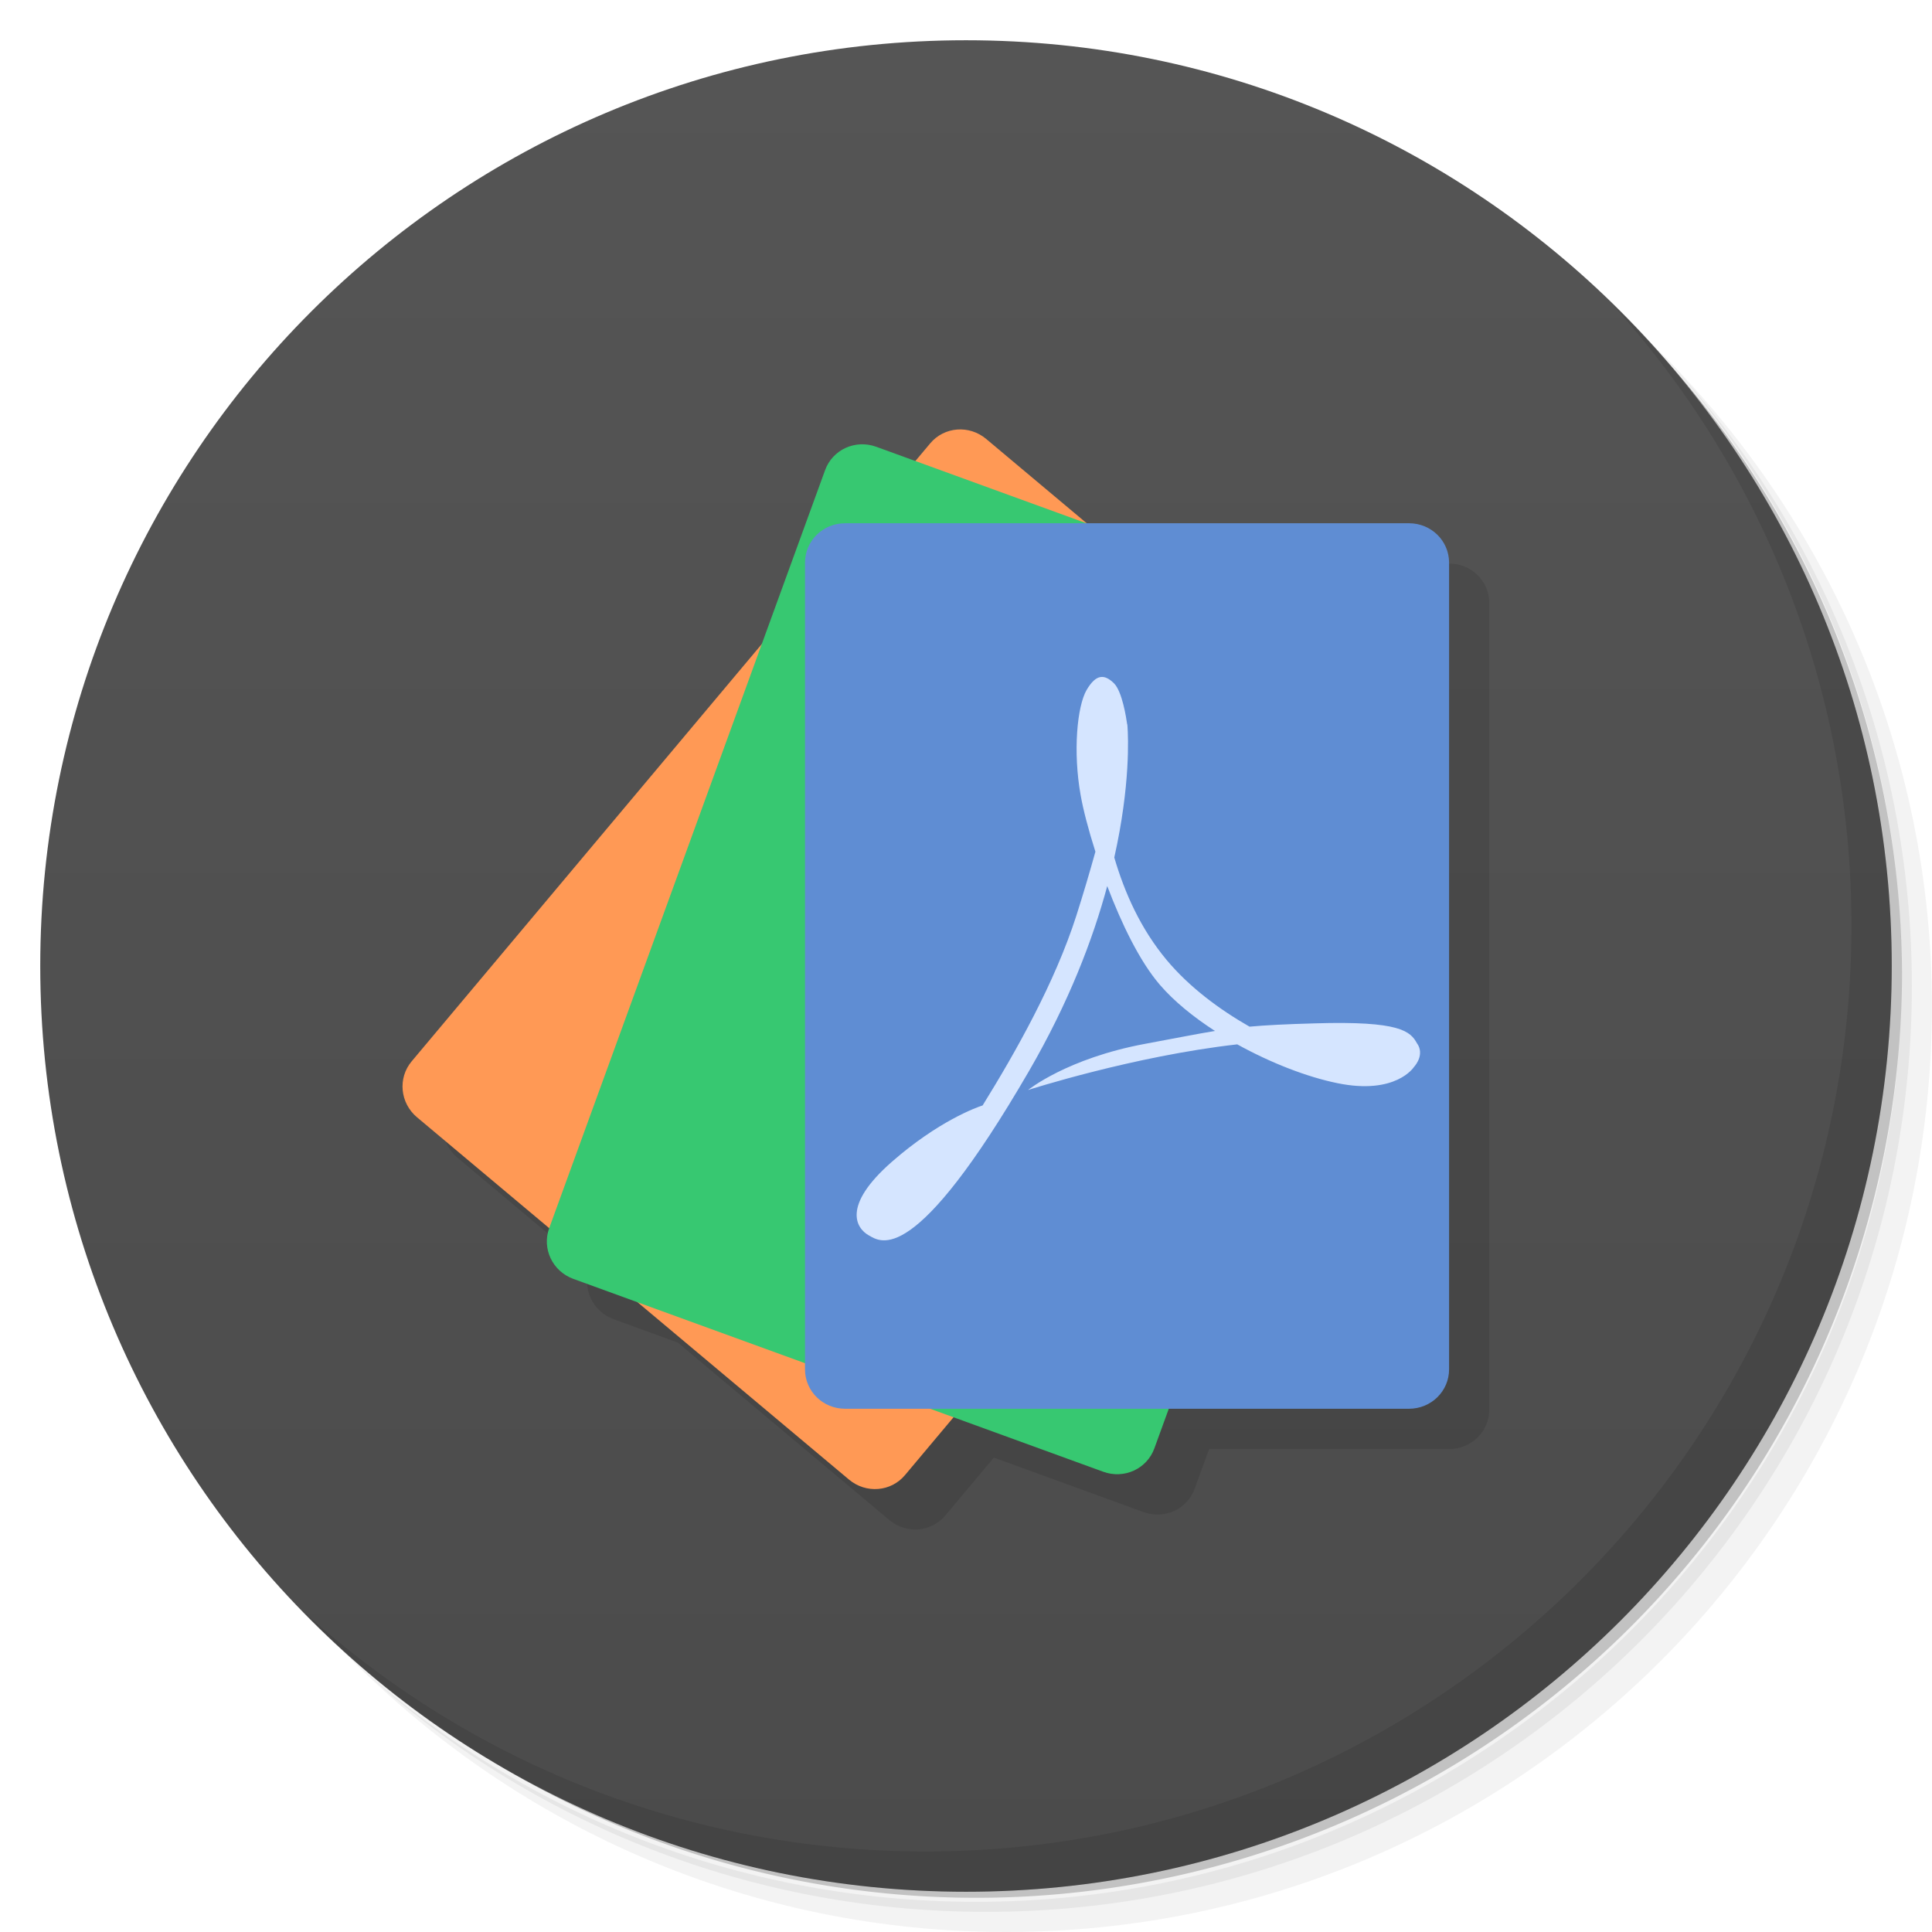 <svg viewBox="0 0 48 48" xmlns="http://www.w3.org/2000/svg">
 <defs>
  <linearGradient id="linearGradient4325" x2="0" y1="1" y2="47" gradientUnits="userSpaceOnUse">
   <stop style="stop-color:#555" offset="0"/>
   <stop style="stop-color:#4b4b4b" offset="1"/>
  </linearGradient>
 </defs>
 <path d="m36.31 5c5.859 4.062 9.688 10.831 9.688 18.5 0 12.426-10.07 22.5-22.5 22.5-7.669 0-14.438-3.828-18.5-9.688 1.037 1.822 2.306 3.499 3.781 4.969 4.085 3.712 9.514 5.969 15.469 5.969 12.703 0 23-10.298 23-23 0-5.954-2.256-11.384-5.969-15.469-1.469-1.475-3.147-2.744-4.969-3.781zm4.969 3.781c3.854 4.113 6.219 9.637 6.219 15.719 0 12.703-10.297 23-23 23-6.081 0-11.606-2.364-15.719-6.219 4.16 4.144 9.883 6.719 16.219 6.719 12.703 0 23-10.298 23-23 0-6.335-2.575-12.06-6.719-16.219z" style="opacity:.05"/>
 <path d="m41.28 8.781c3.712 4.085 5.969 9.514 5.969 15.469 0 12.703-10.297 23-23 23-5.954 0-11.384-2.256-15.469-5.969 4.113 3.854 9.637 6.219 15.719 6.219 12.703 0 23-10.298 23-23 0-6.081-2.364-11.606-6.219-15.719z" style="opacity:.1"/>
 <path d="m31.25 2.375c8.615 3.154 14.75 11.417 14.75 21.13 0 12.426-10.07 22.5-22.5 22.5-9.708 0-17.971-6.135-21.12-14.75a23 23 0 0 0 44.875-7 23 23 0 0 0-16-21.875z" style="opacity:.2"/>
 <g style="fill:#4d4d4d">
  <path d="m24 1c12.703 0 23 10.297 23 23s-10.297 23-23 23-23-10.297-23-23 10.297-23 23-23z" style="fill:url(#linearGradient4325)"/>
 </g>
 <path d="m40.03 7.531c3.712 4.084 5.969 9.514 5.969 15.469 0 12.703-10.297 23-23 23-5.954 0-11.384-2.256-15.469-5.969 4.178 4.291 10.01 6.969 16.469 6.969 12.703 0 23-10.298 23-23 0-6.462-2.677-12.291-6.969-16.469z" style="opacity:.1"/>
 <g transform="translate(0 1)" style="opacity:.1">
  <path transform="translate(0 -1)" d="m24.777 11.672c-0.252 0.02-0.493 0.138-0.668 0.346l-0.367 0.438-0.973-0.354c-0.519-0.189-1.086 0.071-1.271 0.582l-1.572 4.318-8.697 10.365c-0.349 0.416-0.29 1.038 0.133 1.393l3.283 2.754c-0.186 0.511 0.083 1.073 0.602 1.262l1.592 0.58 5.254 4.408c0.423 0.355 1.043 0.305 1.393-0.111l1.207-1.439 3.717 1.354c0.519 0.189 1.086-0.069 1.271-0.58l0.359-0.986h5.965c0.552 0 0.996-0.437 0.996-0.98v-20.04c0-0.544-0.444-0.98-0.996-0.98h-8.01l-2.494-2.094c-0.211-0.177-0.473-0.254-0.725-0.234z" style="opacity:1"/>
 </g>
 <path d="m24.502 10.906c-0.423-0.355-1.044-0.306-1.393 0.111l-12.881 15.351c-0.349 0.416-0.29 1.036 0.133 1.391l10.731 9c0.423 0.355 1.044 0.306 1.393-0.111l12.881-15.351c0.349-0.416 0.29-1.036-0.133-1.391l-10.731-9" style="fill:#f95"/>
 <path d="m21.77 11.1c-0.519-0.189-1.085 0.07-1.271 0.581l-6.854 18.831c-0.186 0.511 0.082 1.073 0.601 1.262l13.163 4.791c0.519 0.189 1.085-0.07 1.271-0.581l6.854-18.831c0.186-0.511-0.082-1.073-0.601-1.262l-13.163-4.791" style="fill:#37c871"/>
 <path d="m20.996 13c-0.552 0-0.996 0.437-0.996 0.98v20.04c0 0.544 0.444 0.98 0.996 0.98h14.01c0.552 0 0.996-0.437 0.996-0.98v-20.04c0-0.544-0.444-0.98-0.996-0.98h-14.01z" style="fill:#5f8dd3"/>
 <path d="m35.21 25.931c-0.166-0.312-0.424-0.57-2.542-0.506-0.72 0.02-1.212 0.045-1.624 0.082-0.752-0.43-1.493-0.98-2.057-1.654-0.647-0.775-1.046-1.67-1.303-2.549 0.403-1.798 0.346-2.999 0.328-3.256-2e-3 -0.034-5e-3 -0.055-5e-3 -0.055l-2e-3 7e-3c-0.025-0.176-0.125-0.82-0.328-1.023-0.237-0.232-0.444-0.237-0.681 0.166-0.234 0.403-0.342 1.529-0.148 2.611 0.061 0.351 0.191 0.854 0.367 1.406-0.143 0.515-0.303 1.055-0.474 1.591-0.535 1.668-1.506 3.386-2.328 4.713-0.15 0.048-1.096 0.387-2.253 1.399-1.262 1.105-0.877 1.659-0.579 1.827 0.301 0.171 1.134 0.829 3.982-4.076 0.996-1.718 1.591-3.283 1.946-4.6 0.351 0.925 0.802 1.866 1.308 2.454 0.353 0.41 0.834 0.8 1.369 1.146-0.449 0.073-0.943 0.173-1.732 0.319-1.948 0.362-2.912 1.148-2.912 1.148s2.615-0.843 5.197-1.134c0.829 0.458 1.727 0.809 2.488 0.964 1.456 0.299 1.9-0.399 1.9-0.399 0.059-0.064 0.257-0.319 0.086-0.581" style="fill:#d5e5ff"/>
</svg>
